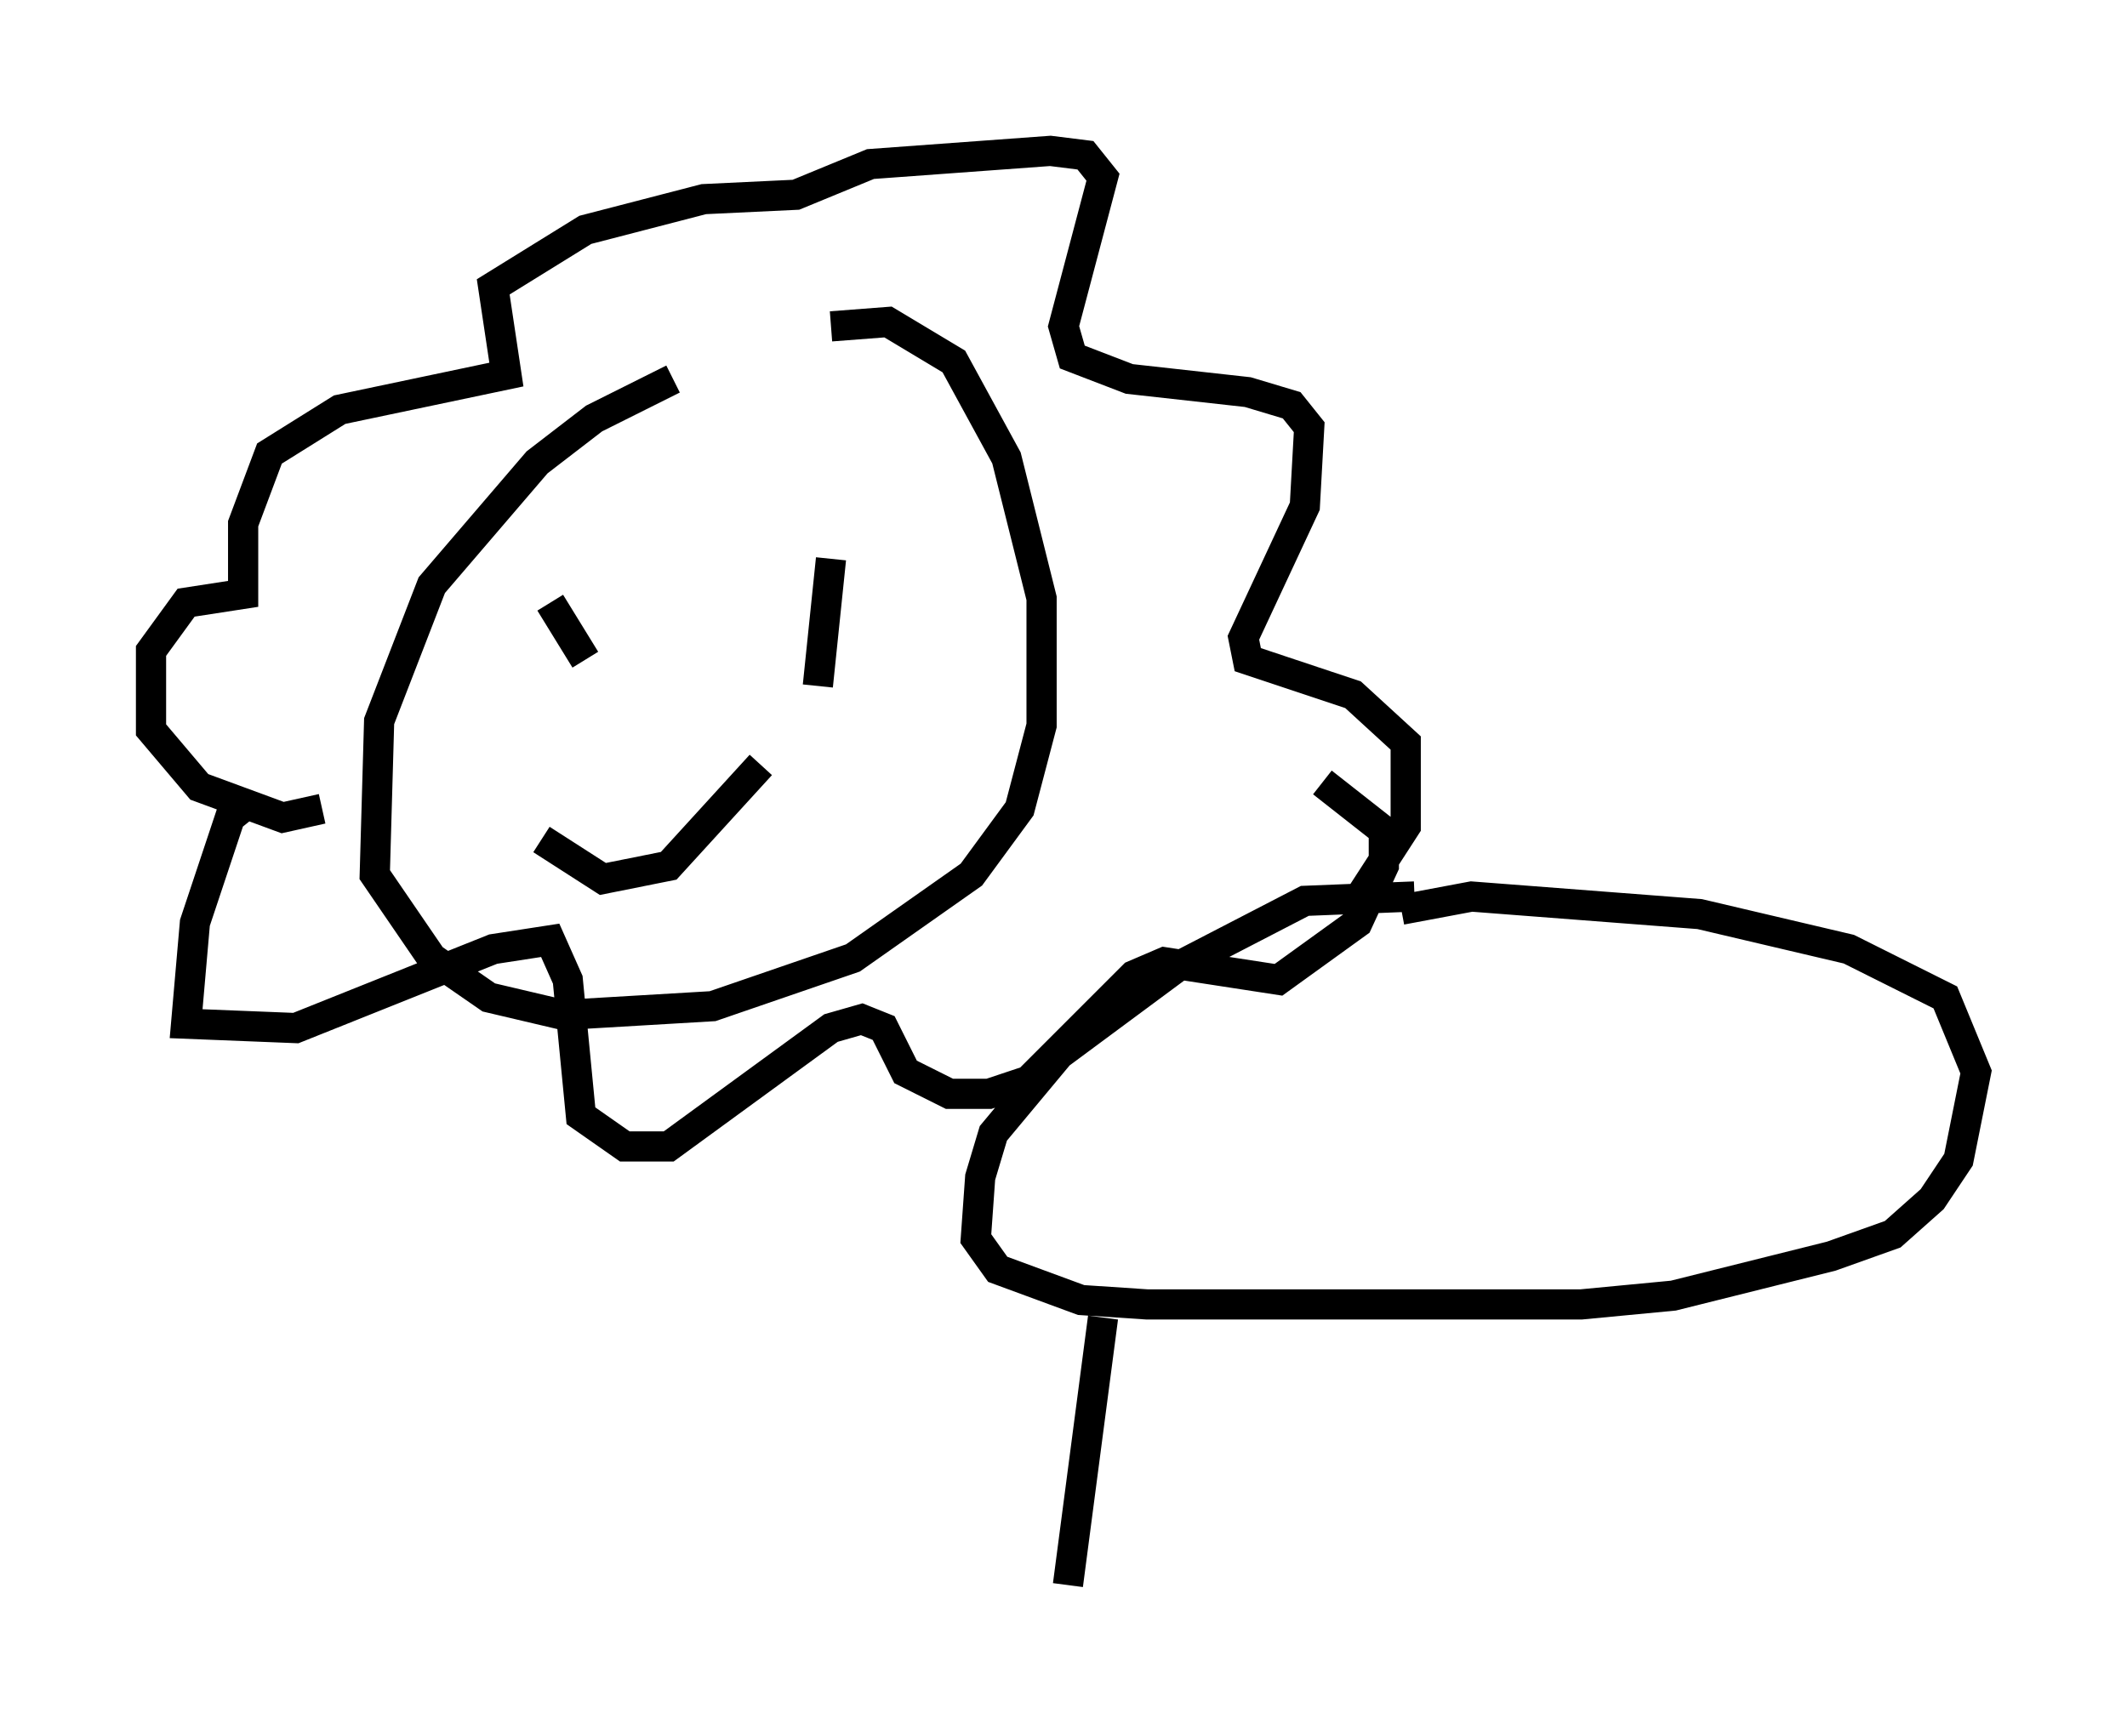 <?xml version="1.0" encoding="utf-8" ?>
<svg baseProfile="full" height="57.497" version="1.1" width="70.424" xmlns="http://www.w3.org/2000/svg" xmlns:ev="http://www.w3.org/2001/xml-events" xmlns:xlink="http://www.w3.org/1999/xlink"><defs /><rect fill="white" height="57.497" width="70.424" x="0" y="0" /><path d="M23.883, 12.553 m-1.598, 0.0 l-2.615, 1.307 -1.888, 1.453 l-3.486, 4.067 -1.743, 4.503 l-0.145, 5.084 1.888, 2.76 l1.888, 1.307 2.469, 0.581 l4.939, -0.291 4.648, -1.598 l3.922, -2.76 1.598, -2.179 l0.726, -2.76 0.0, -4.212 l-1.162, -4.648 -1.743, -3.196 l-2.179, -1.307 -1.888, 0.145 m-9.296, 9.151 l1.162, 1.888 m7.989, -1.598 l0.0, 0.0 m0.145, -1.743 l-0.436, 4.212 m-9.151, 5.084 l2.034, 1.307 2.179, -0.436 l3.05, -3.341 m-14.525, 1.453 l-1.307, 0.291 -2.76, -1.017 l-1.598, -1.888 0.0, -2.615 l1.162, -1.598 1.888, -0.291 l0.0, -2.324 0.872, -2.324 l2.324, -1.453 5.52, -1.162 l-0.436, -2.905 3.05, -1.888 l3.922, -1.017 3.05, -0.145 l2.469, -1.017 5.955, -0.436 l1.162, 0.145 0.581, 0.726 l-1.307, 4.939 0.291, 1.017 l1.888, 0.726 3.922, 0.436 l1.453, 0.436 0.581, 0.726 l-0.145, 2.615 -2.034, 4.358 l0.145, 0.726 3.486, 1.162 l1.743, 1.598 0.0, 2.76 l-1.598, 2.469 m-36.603, -3.341 l-0.726, 0.581 -1.162, 3.486 l-0.291, 3.341 3.631, 0.145 l6.536, -2.615 1.888, -0.291 l0.581, 1.307 0.436, 4.503 l1.453, 1.017 1.453, 0.0 l5.374, -3.922 1.017, -0.291 l0.726, 0.291 0.726, 1.453 l1.453, 0.726 1.307, 0.0 l1.307, -0.436 3.486, -3.486 l1.017, -0.436 3.777, 0.581 l2.615, -1.888 0.872, -1.888 l0.0, -1.162 -2.034, -1.598 m3.05, 3.777 l-3.631, 0.145 -4.212, 2.179 l-3.922, 2.905 -2.179, 2.615 l-0.436, 1.453 -0.145, 2.034 l0.726, 1.017 2.76, 1.017 l2.179, 0.145 14.38, 0.0 l3.05, -0.291 5.229, -1.307 l2.034, -0.726 1.307, -1.162 l0.872, -1.307 0.581, -2.905 l-1.017, -2.469 -3.196, -1.598 l-4.939, -1.162 -7.553, -0.581 l-2.324, 0.436 m-9.877, 13.508 l-1.162, 8.86 " fill="none" stroke="black" stroke-width="1" /></svg>